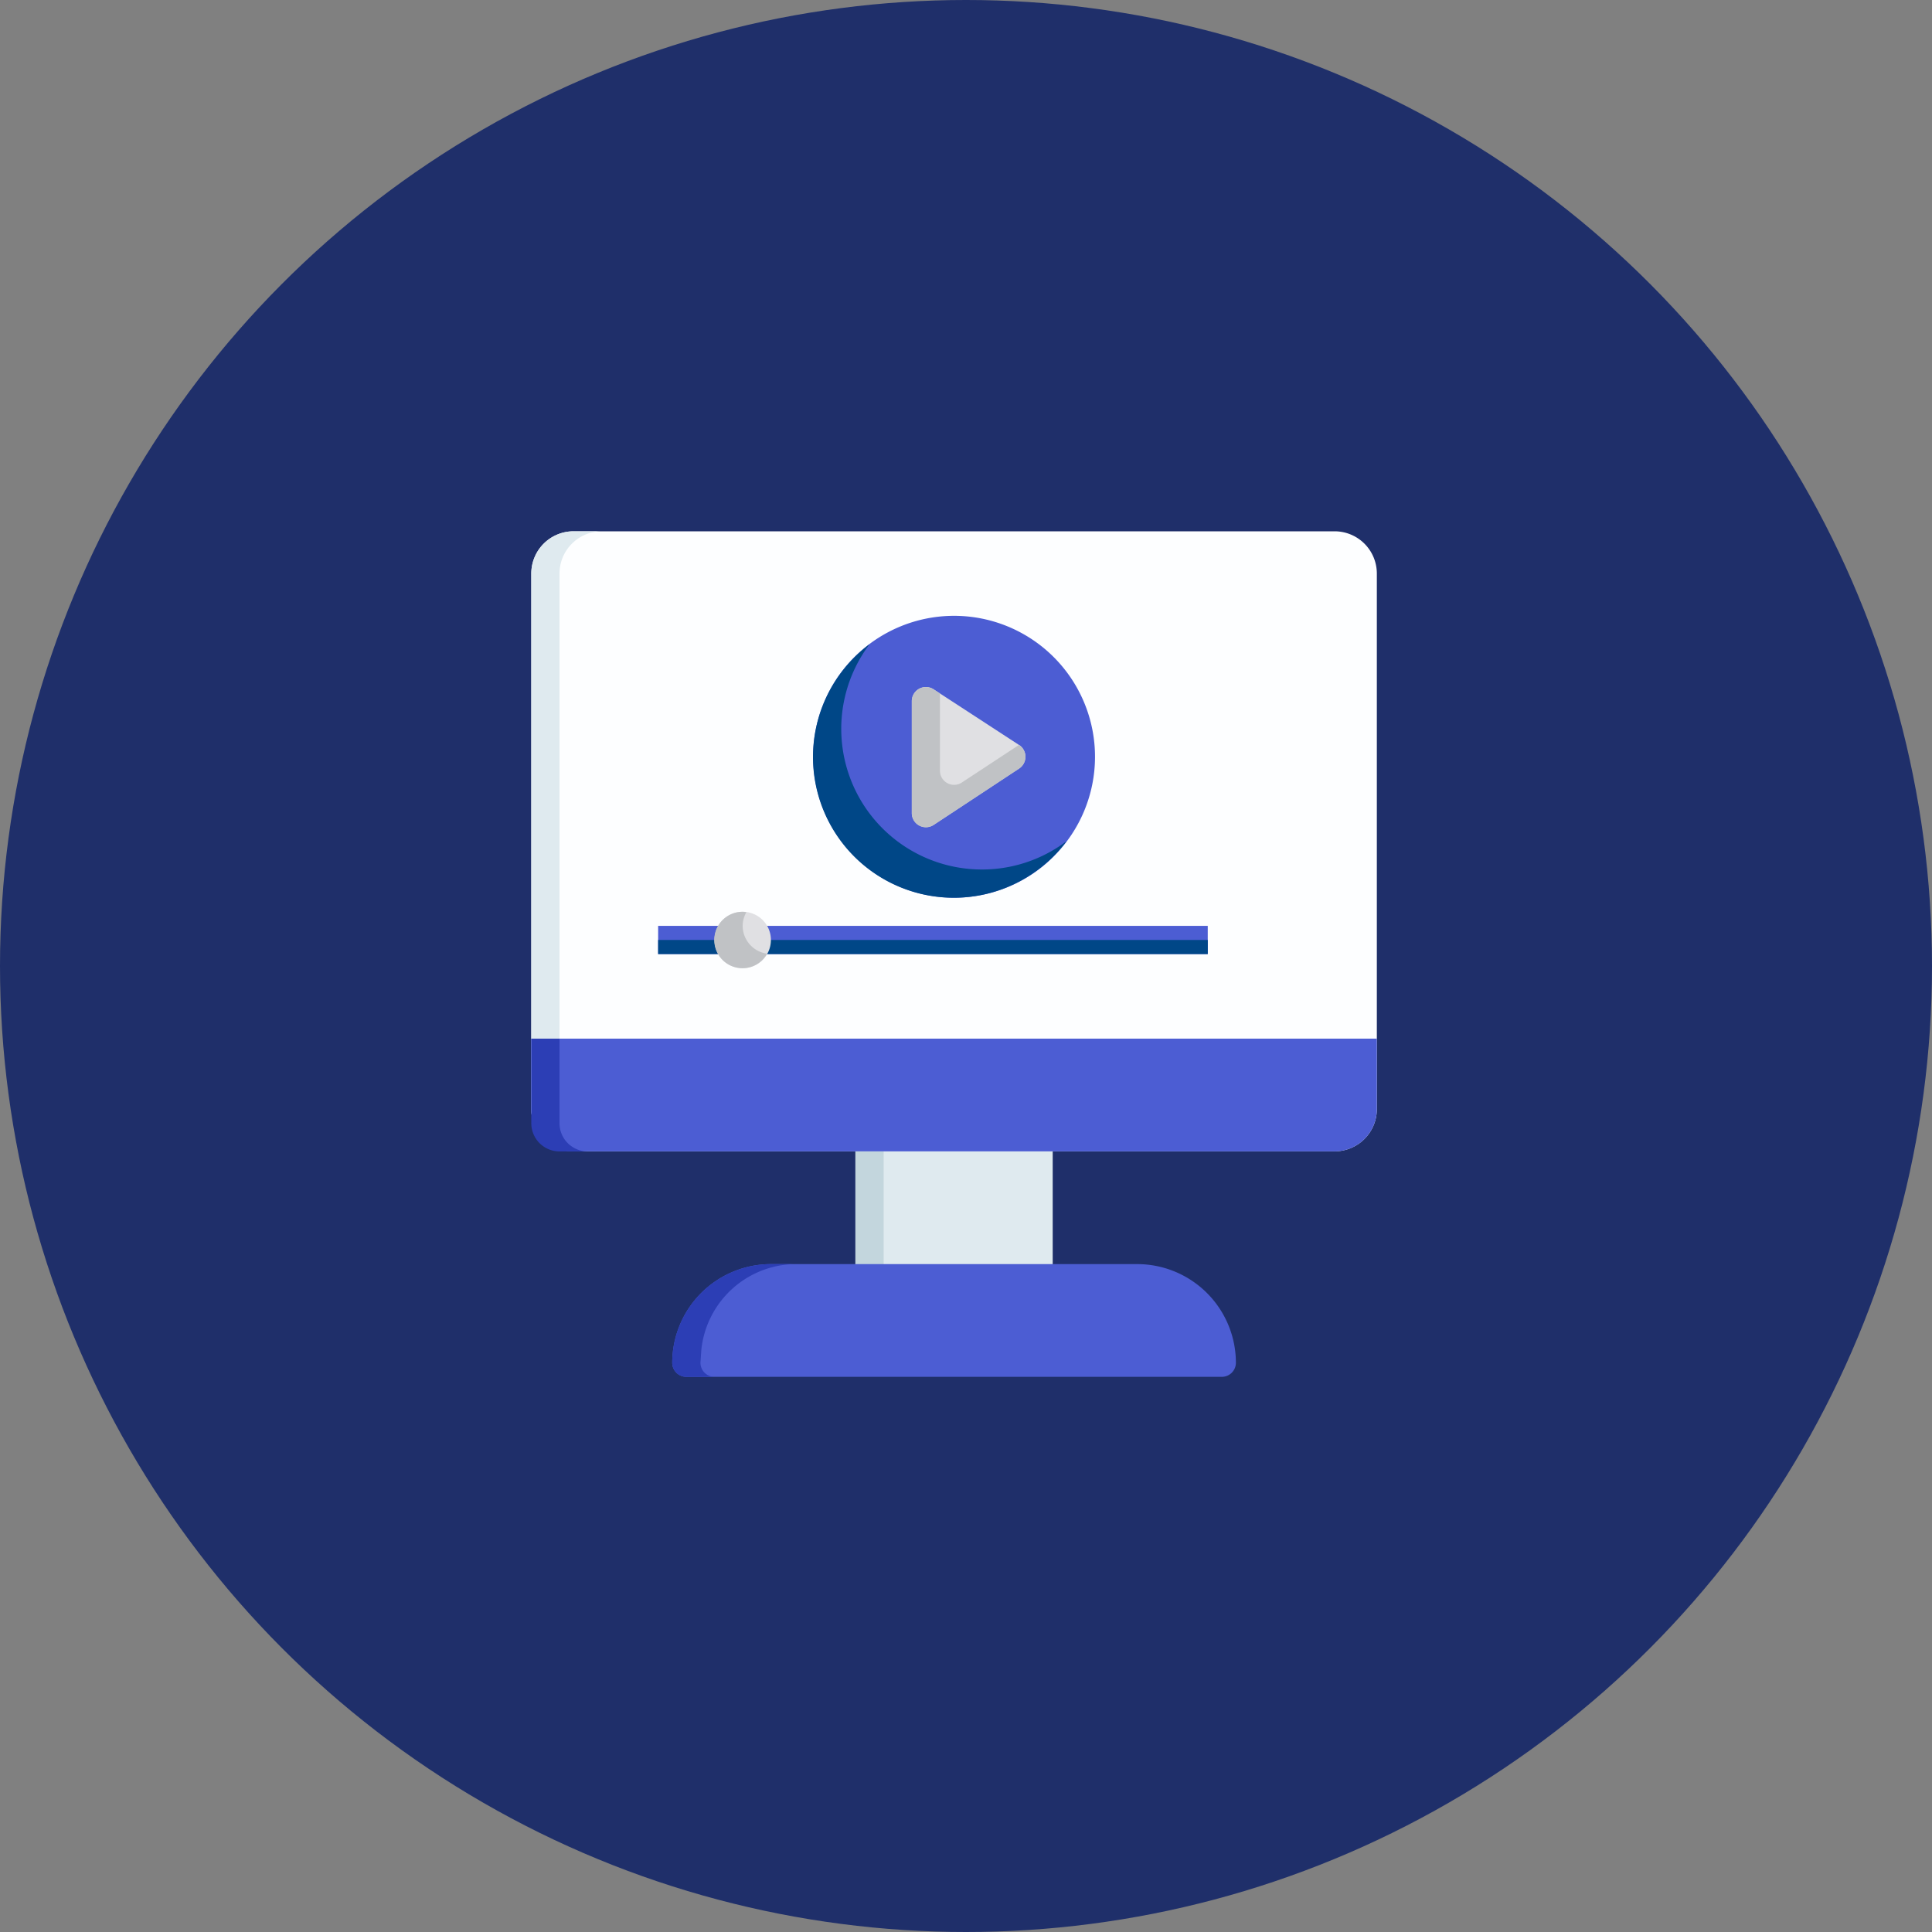 <svg xmlns="http://www.w3.org/2000/svg" width="40" height="40" viewBox="0 0 40 40">
  <rect x="0" y="0" width="40" height="40" fill="#808080" stroke="none"/>
  <g id="Group_1372" data-name="Group 1372" transform="translate(10542 1553)">
    <circle id="Ellipse_29813" data-name="Ellipse 29813" cx="20" cy="20" r="20" transform="translate(-10542 -1553)" fill="#1f2f6a"/>
    <g id="_25_Video_Lession" data-name="25_Video Lession" transform="translate(-10531 -1542)">
      <path id="Path_25406" data-name="Path 25406" d="M28.793,47.5h-3.5A.292.292,0,0,1,25,47.209V44.292A.292.292,0,0,1,25.292,44h3.5a.292.292,0,0,1,.292.292v2.918A.292.292,0,0,1,28.793,47.5Z" transform="translate(-18.289 -31.746)" fill="#dfeaef"/>
      <path id="Path_25407" data-name="Path 25407" d="M25.584,48.209V45.292A.292.292,0,0,1,25.875,45h-.584a.292.292,0,0,0-.292.292v2.918a.292.292,0,0,0,.292.292h.584A.292.292,0,0,1,25.584,48.209Z" transform="translate(-18.289 -32.454)" fill="#c3d6dd"/>
      <path id="Path_25408" data-name="Path 25408" d="M23.379,56.334H12.292A.292.292,0,0,1,12,56.042,2.045,2.045,0,0,1,14.042,54h7.586a2.045,2.045,0,0,1,2.042,2.042A.292.292,0,0,1,23.379,56.334Z" transform="translate(-9.082 -38.828)" fill="#4c5dd3"/>
      <path id="Path_25409" data-name="Path 25409" d="M12.584,56.042s0,0,.019-.274A1.98,1.98,0,0,1,14.626,54h-.584A2.045,2.045,0,0,0,12,56.042a.292.292,0,0,0,.292.292h.584A.292.292,0,0,1,12.584,56.042Z" transform="translate(-9.082 -38.828)" fill="#2c3eb5"/>
      <path id="Path_25410" data-name="Path 25410" d="M18.631,14.838H2.875A.875.875,0,0,1,2,13.962V2.875A.875.875,0,0,1,2.875,2H18.631a.875.875,0,0,1,.875.875V13.962a.875.875,0,0,1-.875.875Z" transform="translate(-2 -2)" fill="#fdfeff"/>
      <path id="Path_25411" data-name="Path 25411" d="M2.584,13.962V2.875A.875.875,0,0,1,3.459,2H2.875A.875.875,0,0,0,2,2.875V13.962a.875.875,0,0,0,.875.875h.584A.875.875,0,0,1,2.584,13.962Z" transform="translate(-2 -2)" fill="#dfeaef"/>
      <path id="Path_25412" data-name="Path 25412" d="M18.631,40.334H2.875A.875.875,0,0,1,2,39.459V38H19.506v1.459a.875.875,0,0,1-.875.875Z" transform="translate(-2 -27.496)" fill="#4c5dd3"/>
      <path id="Path_25413" data-name="Path 25413" d="M2.584,39.751V38H2v1.751a.584.584,0,0,0,.584.584h.584A.584.584,0,0,1,2.584,39.751Z" transform="translate(-2 -27.496)" fill="#2c3eb5"/>
      <rect id="Rectangle_145" data-name="Rectangle 145" transform="translate(8.679 11.431)" fill="#febc00"/>
      <path id="Path_25414" data-name="Path 25414" d="M24.918,13.835a2.918,2.918,0,1,1,2.918-2.918,2.918,2.918,0,0,1-2.918,2.918Z" transform="translate(-16.165 -6.249)" fill="#4c5dd3"/>
      <path id="Path_25415" data-name="Path 25415" d="M25.5,14.676a2.912,2.912,0,0,1-2.331-4.665,2.914,2.914,0,1,0,4.078,4.078A2.9,2.9,0,0,1,25.5,14.676Z" transform="translate(-16.165 -7.674)" fill="#004787"/>
      <path id="Path_25416" data-name="Path 25416" d="M31.219,14.252,29.451,13.1a.292.292,0,0,0-.451.244v2.318a.292.292,0,0,0,.453.244l1.768-1.166a.292.292,0,0,0,0-.488Z" transform="translate(-21.122 -9.829)" fill="#e0e0e3"/>
      <path id="Path_25417" data-name="Path 25417" d="M31.219,14.252h0l-1.183.778a.292.292,0,0,1-.453-.242v-1.6l-.132-.086a.292.292,0,0,0-.451.245v2.318a.292.292,0,0,0,.453.244l1.768-1.166a.292.292,0,0,0,0-.488Z" transform="translate(-21.122 -9.829)" fill="#c0c2c5"/>
      <path id="Path_25418" data-name="Path 25418" d="M13.626,30H11v.584H22.379V30Z" transform="translate(-8.374 -21.831)" fill="#4c5dd3"/>
      <path id="Path_25419" data-name="Path 25419" d="M13.042,31H11v.292H22.379V31H13.042Z" transform="translate(-8.374 -22.539)" fill="#004787"/>
      <path id="Path_25420" data-name="Path 25420" d="M15.584,30.167a.584.584,0,1,1,.584-.584A.584.584,0,0,1,15.584,30.167Z" transform="translate(-11.207 -21.122)" fill="#e0e0e3"/>
      <path id="Path_25421" data-name="Path 25421" d="M15.575,29.292a.576.576,0,0,1,.077-.284A.56.56,0,0,0,15.575,29a.584.584,0,1,0,.507.867A.584.584,0,0,1,15.575,29.292Z" transform="translate(-11.199 -21.122)" fill="#c0c2c5"/>
    </g>
  </g>
</svg>
